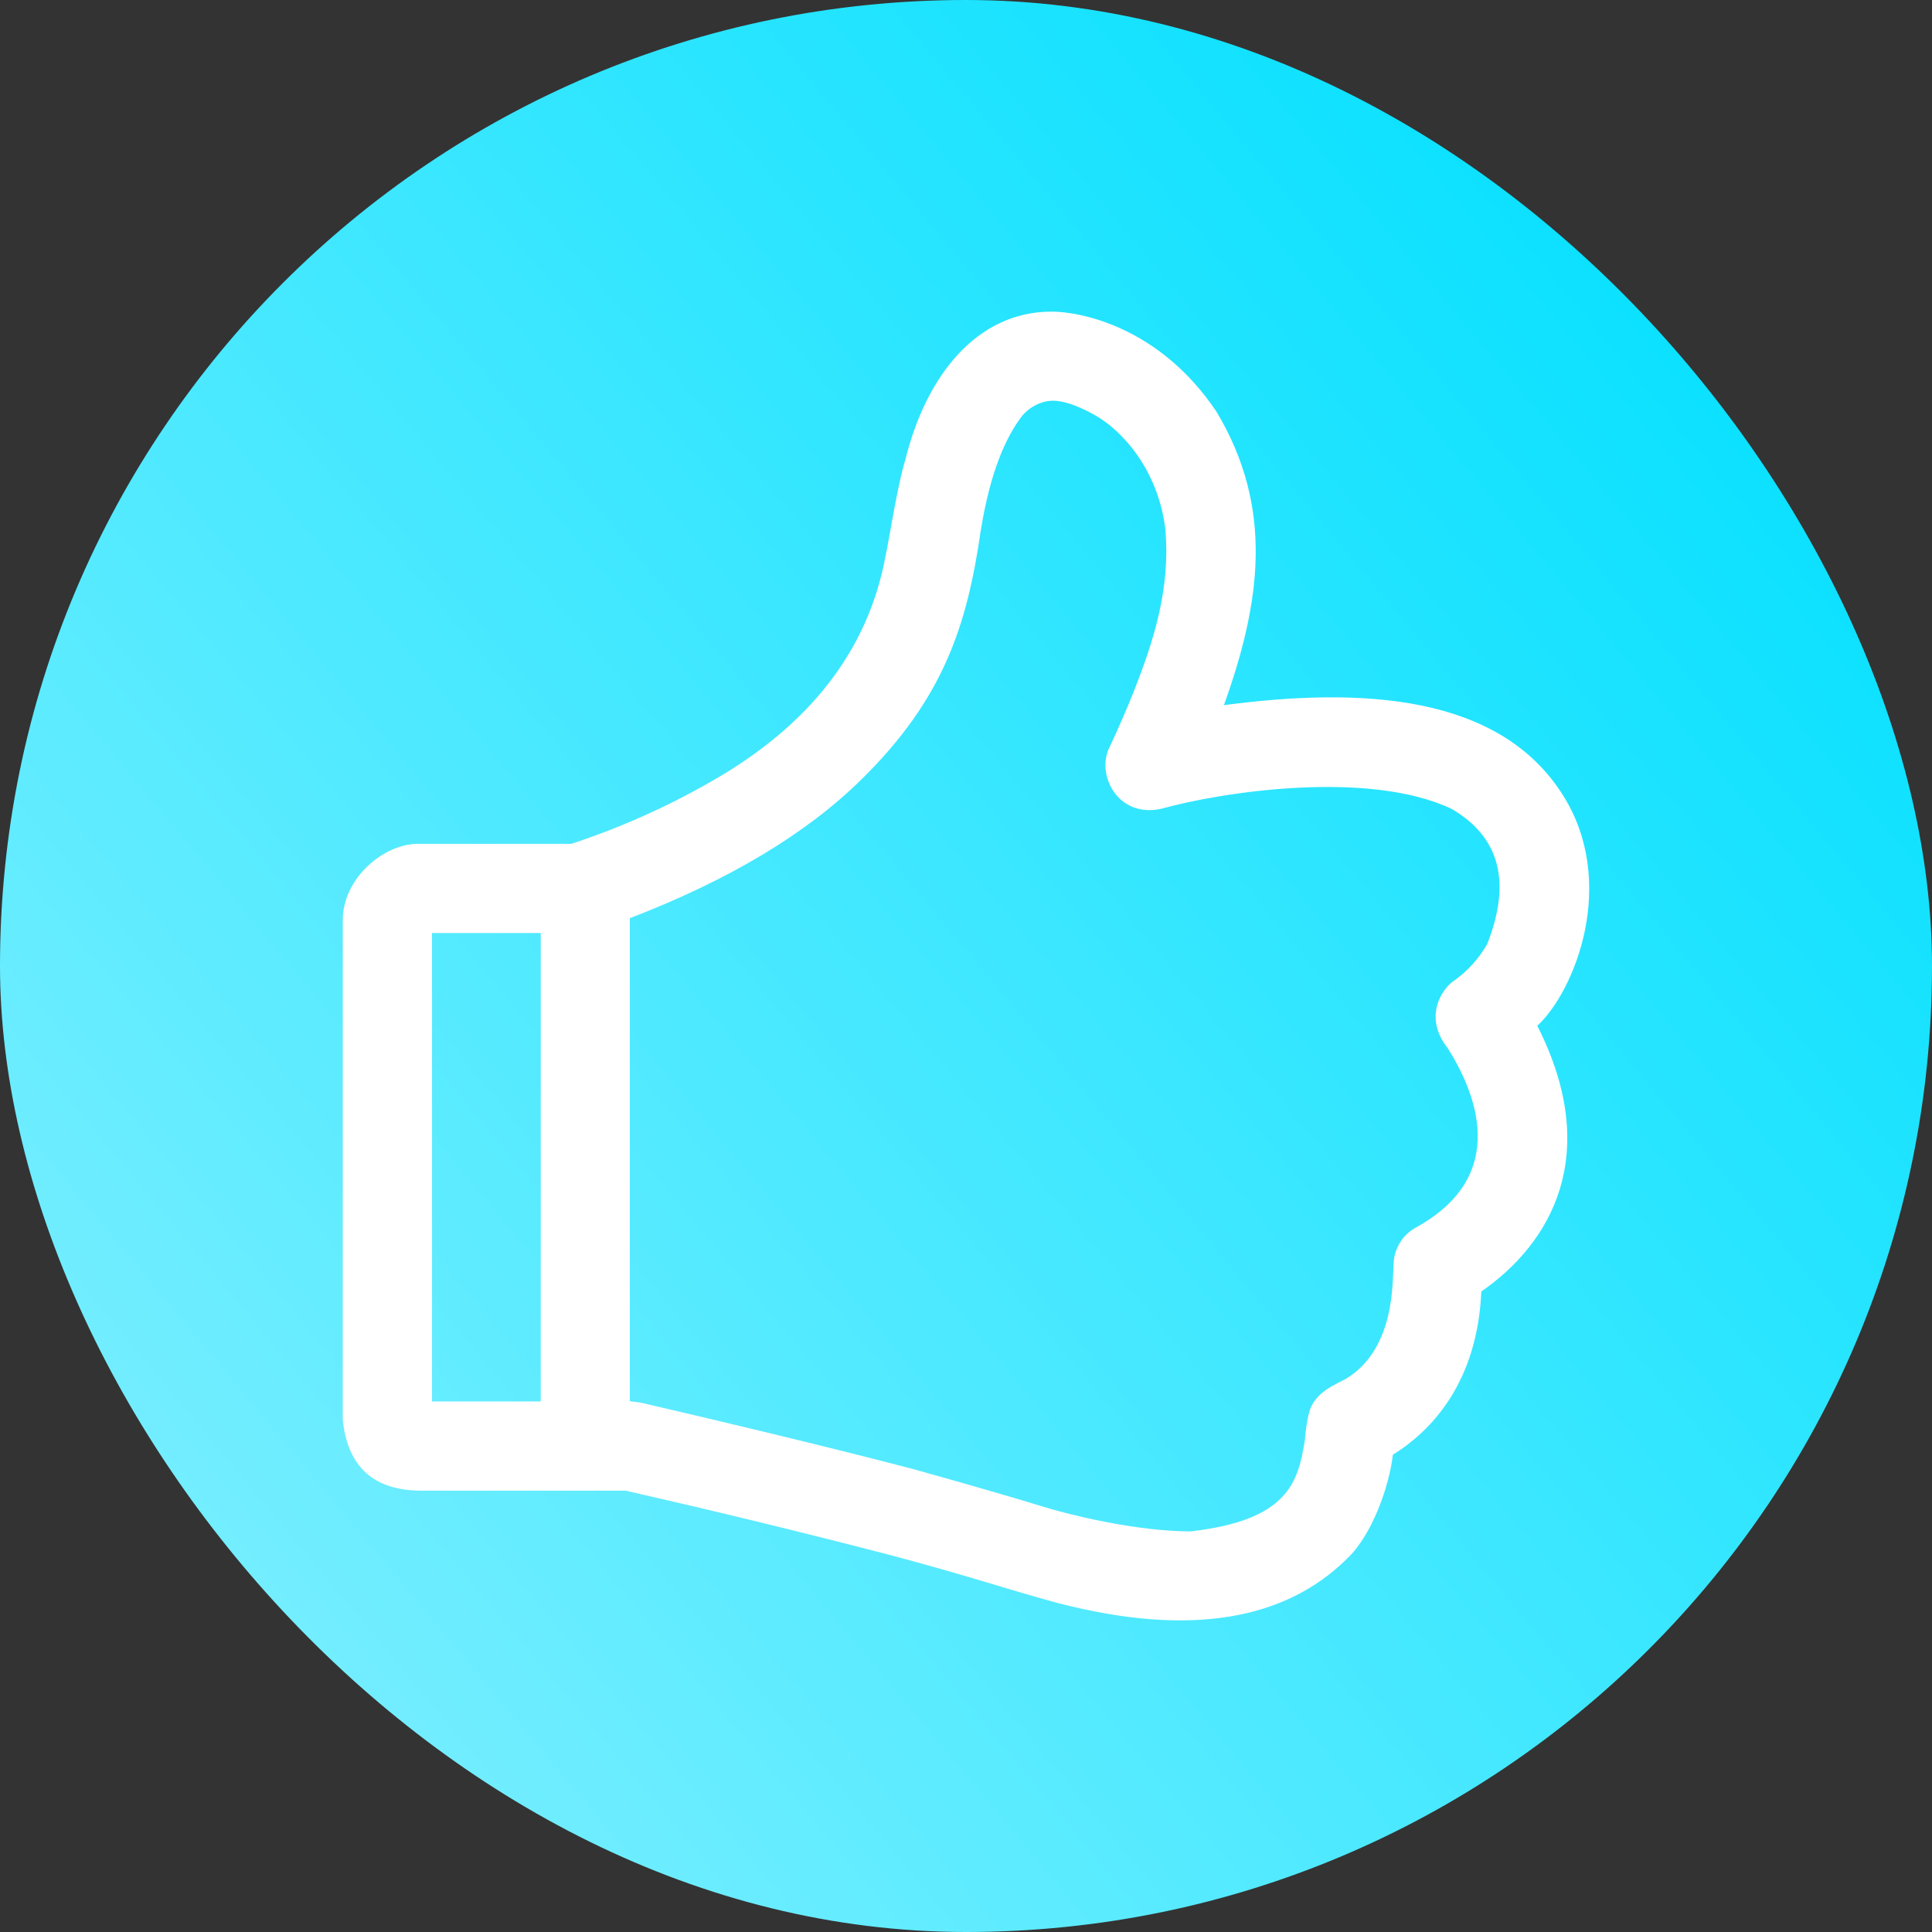 <svg width="62" height="62" viewBox="0 0 62 62" fill="none" xmlns="http://www.w3.org/2000/svg">
<rect x="0" y="0" width="62" height="62" fill="#333333" stroke="none"/>
<rect width="62" height="62" rx="31" fill="url(#paint0_linear_218_616)"/>
<path fillRule="evenodd" clipRule="evenodd" d="M43.212 50.034C44.046 49.263 44.591 47.654 44.698 46.684C45.94 45.915 47.409 44.365 47.537 41.446C49.753 39.911 51.437 37.071 49.334 32.919C50.555 31.785 51.916 28.323 50.166 25.534C48.126 22.274 43.694 22.047 39.277 22.629C40.456 19.342 40.898 16.309 39.033 13.203C37.179 10.447 34.62 10 33.745 10C31.35 10 29.708 12.056 29.043 14.795C28.801 15.559 28.526 17.366 28.418 17.84C27.861 20.865 25.986 23.285 22.799 25.093C21.382 25.905 19.885 26.571 18.332 27.08H13.408C12.311 27.08 11 28.187 11 29.527V45.565C11.156 47.081 12 47.837 13.53 47.837H20.074C22.945 48.488 25.807 49.186 28.658 49.927C31.413 50.668 32.017 50.914 33.945 51.443C38.265 52.561 41.264 51.947 43.212 50.036V50.034ZM38.2 49.144C36.476 49.144 34.294 48.614 33.326 48.306C32.985 48.198 32.387 48.022 31.758 47.841L31.127 47.659L30.521 47.486L29.342 47.155C29.342 47.155 26.375 46.361 20.56 45.012C20.344 44.987 20.228 44.97 20.211 44.966V29.466C23.391 28.243 25.868 26.761 27.64 25.017C30.3 22.404 31.038 20.044 31.474 17.021C31.722 15.503 32.124 14.278 32.73 13.44C32.904 13.189 33.158 13.004 33.45 12.913C33.759 12.814 34.187 12.808 35.098 13.3C36.009 13.795 37.181 15.091 37.402 17.021C37.55 18.897 37.044 20.523 36.367 22.232C36.133 22.815 35.882 23.39 35.615 23.959C35.157 24.826 35.847 26.267 37.27 25.954C39.176 25.418 43.907 24.694 46.575 25.954C48.126 26.851 48.511 28.298 47.727 30.293C47.467 30.751 47.112 31.147 46.685 31.455C46.327 31.669 45.628 32.597 46.468 33.65C47.301 34.983 48.52 37.699 45.437 39.392C45.222 39.51 45.042 39.683 44.916 39.893C44.791 40.104 44.723 40.344 44.721 40.589C44.679 41.164 44.772 43.298 43.185 44.252C42.806 44.456 42.35 44.624 42.091 45.113C41.927 45.437 41.874 46.222 41.874 46.222C41.657 47.549 41.358 48.789 38.2 49.144ZM17.353 44.974H13.864V29.942H17.353V44.974Z" fill="white"/>
<defs>
<linearGradient id="paint0_linear_218_616" x1="56" y1="12.5" x2="7.5" y2="53" gradientUnits="userSpaceOnUse">
<stop stop-color="#0AE1FF"/>
<stop offset="1" stop-color="#76EEFF"/>
</linearGradient>
</defs>
</svg>
